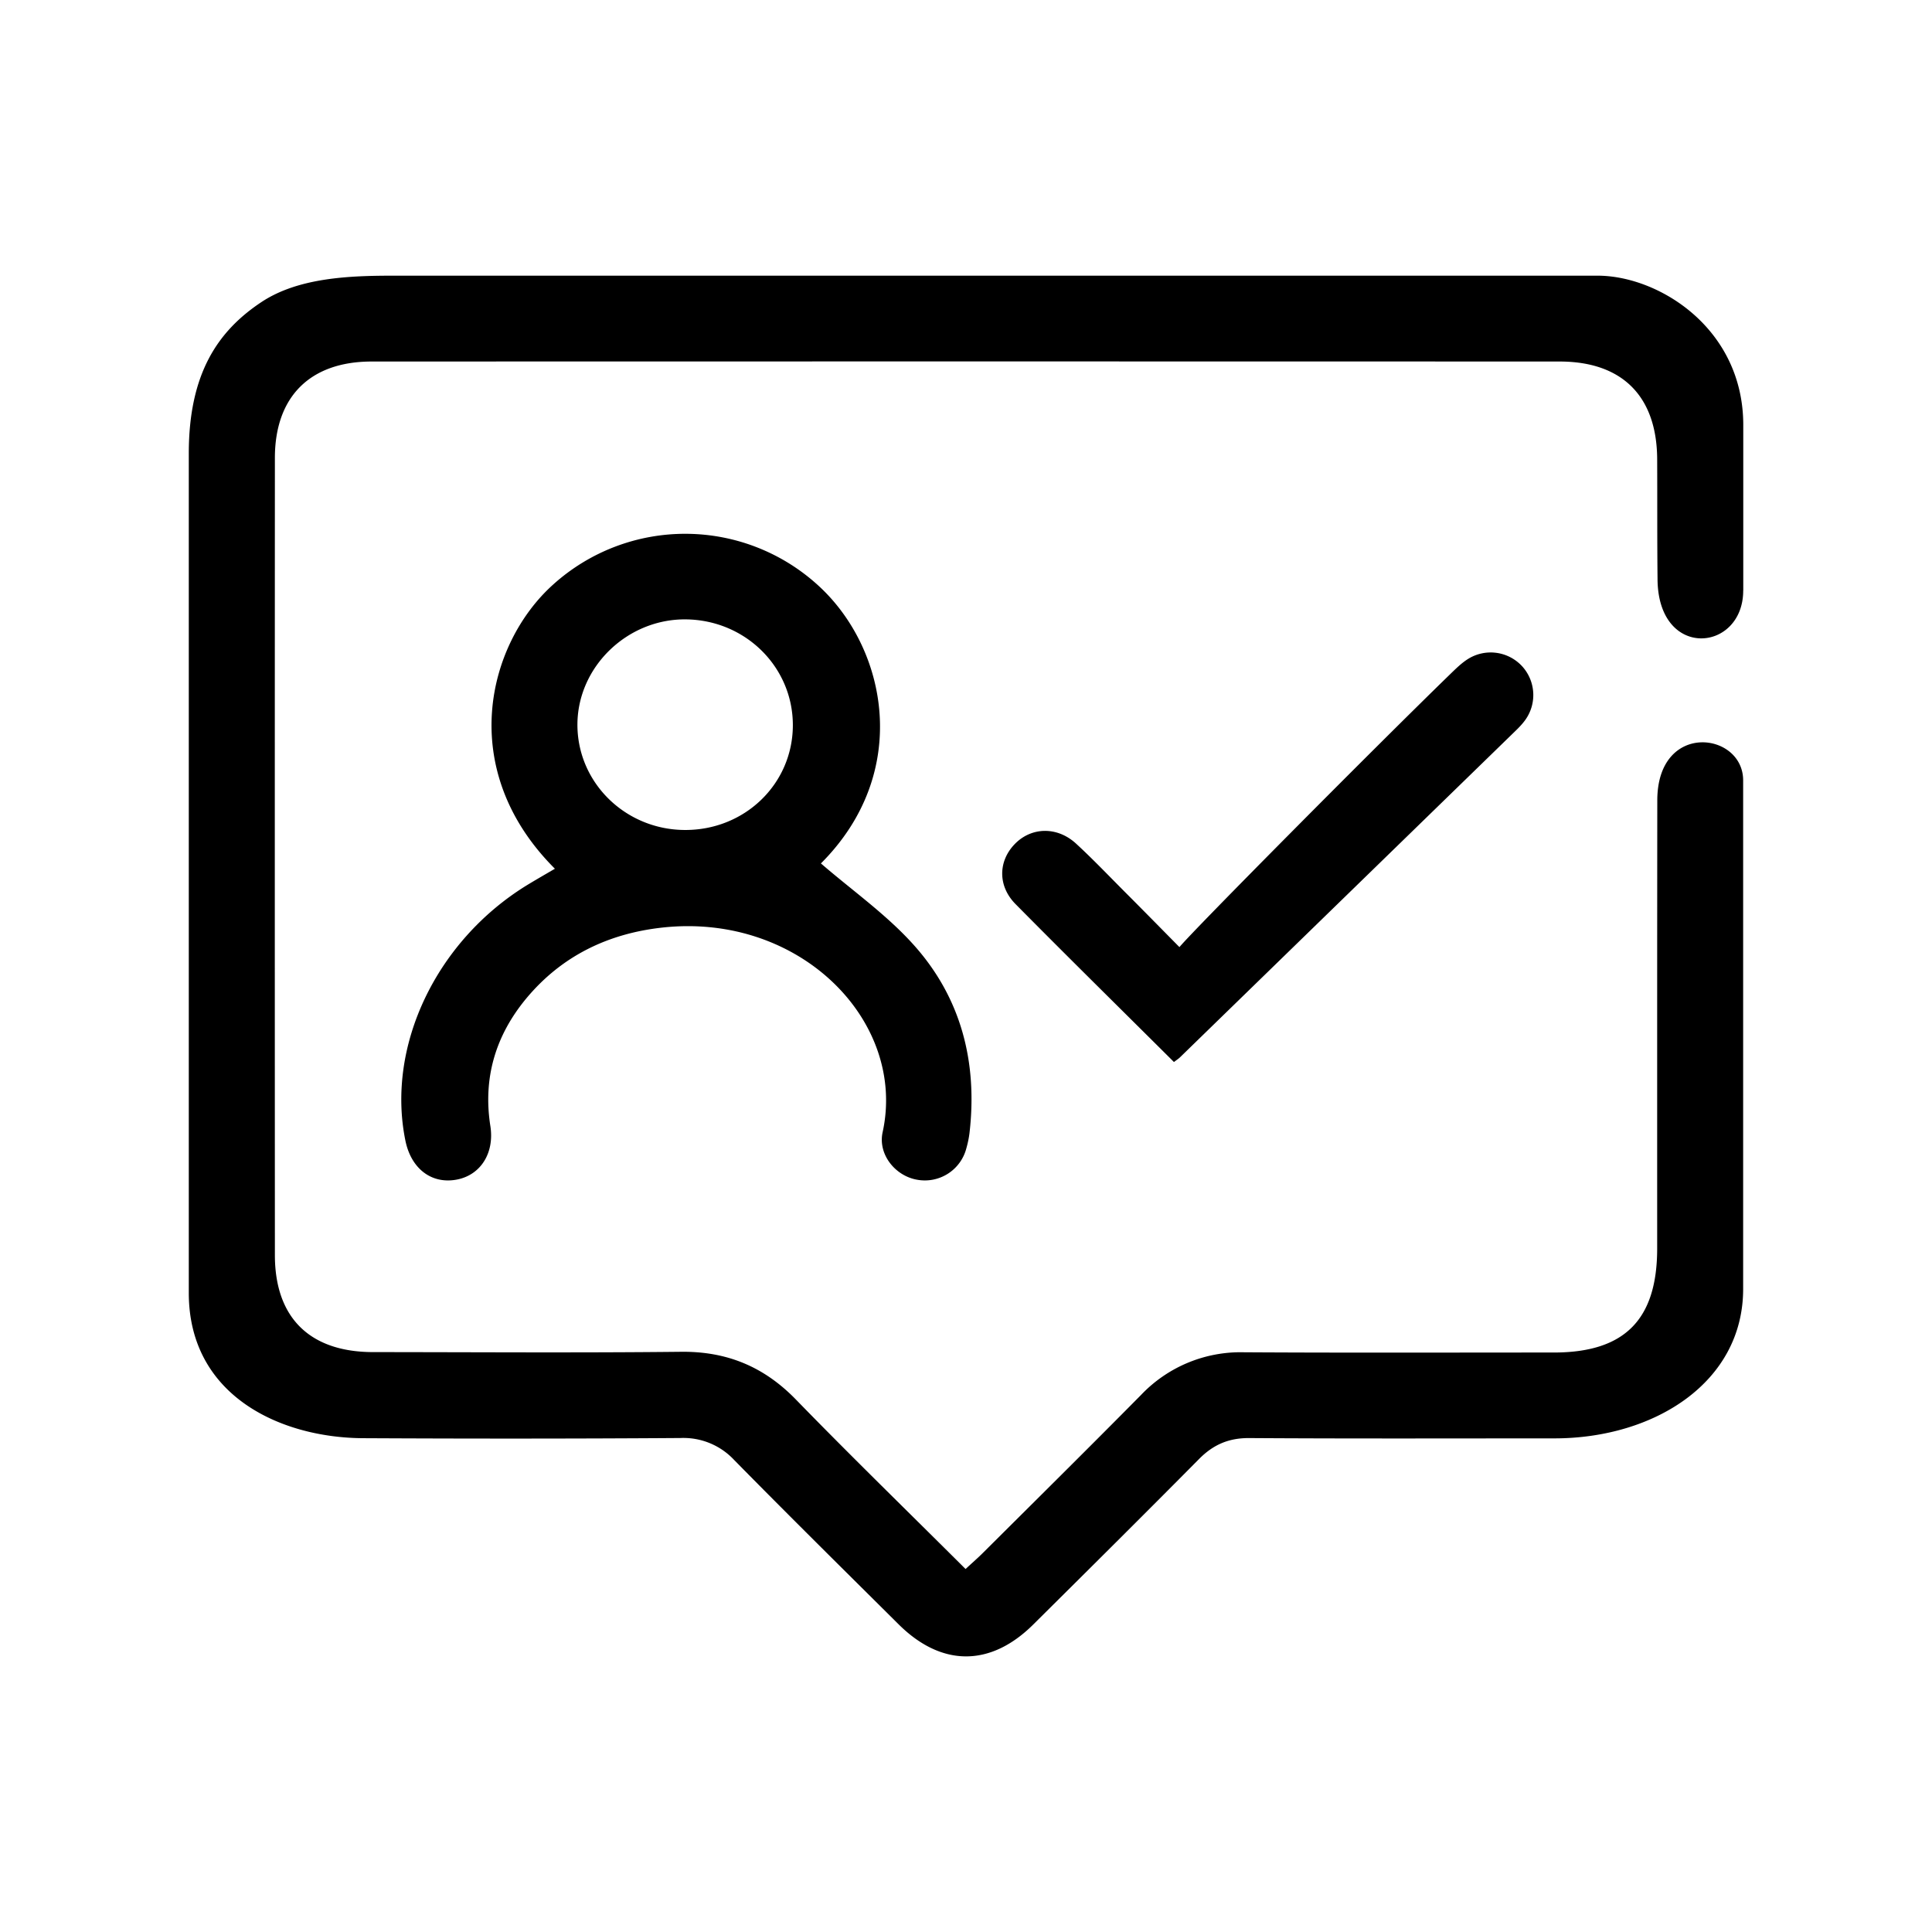 <svg viewBox="0 0 32 32" fill="none" xmlns="http://www.w3.org/2000/svg"><g mask="url(#a)" fill="currentColor"><path d="M28.873 9.781c0 1.024-1.419 1.156-1.419-.201-.007-.658-.003-1.315-.006-1.972-.004-1.042-.576-1.62-1.616-1.62-6.559-.002-13.117-.002-19.676 0-1.02 0-1.603.582-1.603 1.598-.002 4.4-.002 8.801 0 13.202 0 1.038.578 1.606 1.626 1.607 1.698.001 3.397.013 5.095-.005.764-.01 1.38.246 1.911.793.916.942 1.86 1.86 2.808 2.805.1-.094.191-.172.276-.256.878-.874 1.758-1.745 2.629-2.626a2.274 2.274 0 0 1 1.708-.708c1.71.01 3.419.004 5.129.004 1.174 0 1.713-.544 1.713-1.724 0-2.474-.001-4.947.002-7.42 0-1.317 1.422-1.137 1.422-.333v8.425c0 1.543-1.466 2.473-3.124 2.474-1.686 0-3.372.006-5.058-.005-.34-.002-.596.11-.83.347-.91.919-1.828 1.83-2.746 2.741-.711.706-1.521.703-2.232-.005-.91-.904-1.822-1.805-2.721-2.719a1.15 1.15 0 0 0-.891-.365c-1.753.012-3.506.012-5.26.003-1.377-.009-2.883-.711-2.883-2.406V7.51c0-1.316.476-2.025 1.205-2.508.612-.405 1.457-.436 2.19-.436H26.46c1.013 0 2.414.871 2.414 2.474v2.741Z"/><path d="M13.597 14.301c.514.445 1.086.846 1.539 1.352.783.874 1.056 1.939.923 3.104-.01.088-.029.177-.053.262a.71.71 0 0 1-.821.52c-.357-.064-.646-.418-.566-.786.402-1.832-1.362-3.638-3.644-3.39-.9.098-1.671.469-2.257 1.173-.51.614-.721 1.319-.596 2.115.07.449-.163.813-.558.887-.417.078-.756-.181-.85-.649-.318-1.565.512-3.306 2.018-4.23.15-.091.303-.179.459-.27-1.646-1.643-1.122-3.726-.029-4.707a3.265 3.265 0 0 1 4.413.036c1.118 1.04 1.526 3.079.022 4.583Zm-.465-2.278c.007-.966-.777-1.75-1.765-1.764-.97-.014-1.795.778-1.803 1.732-.007.963.785 1.748 1.771 1.756.994.009 1.79-.756 1.797-1.724ZM19.443 17.589c-.887-.883-1.762-1.744-2.623-2.615-.295-.299-.287-.707-.016-.99.275-.288.706-.3 1.02-.01.278.256.54.531.808.8.268.268.533.538.903.913.24-.289 3.22-3.292 4.484-4.52.095-.092.192-.189.305-.258a.708.708 0 0 1 .887.126.707.707 0 0 1 .05.893c-.046.063-.1.12-.156.174l-5.563 5.413c-.024.023-.052.04-.097.075l-.002-.001Z"/></g></svg>